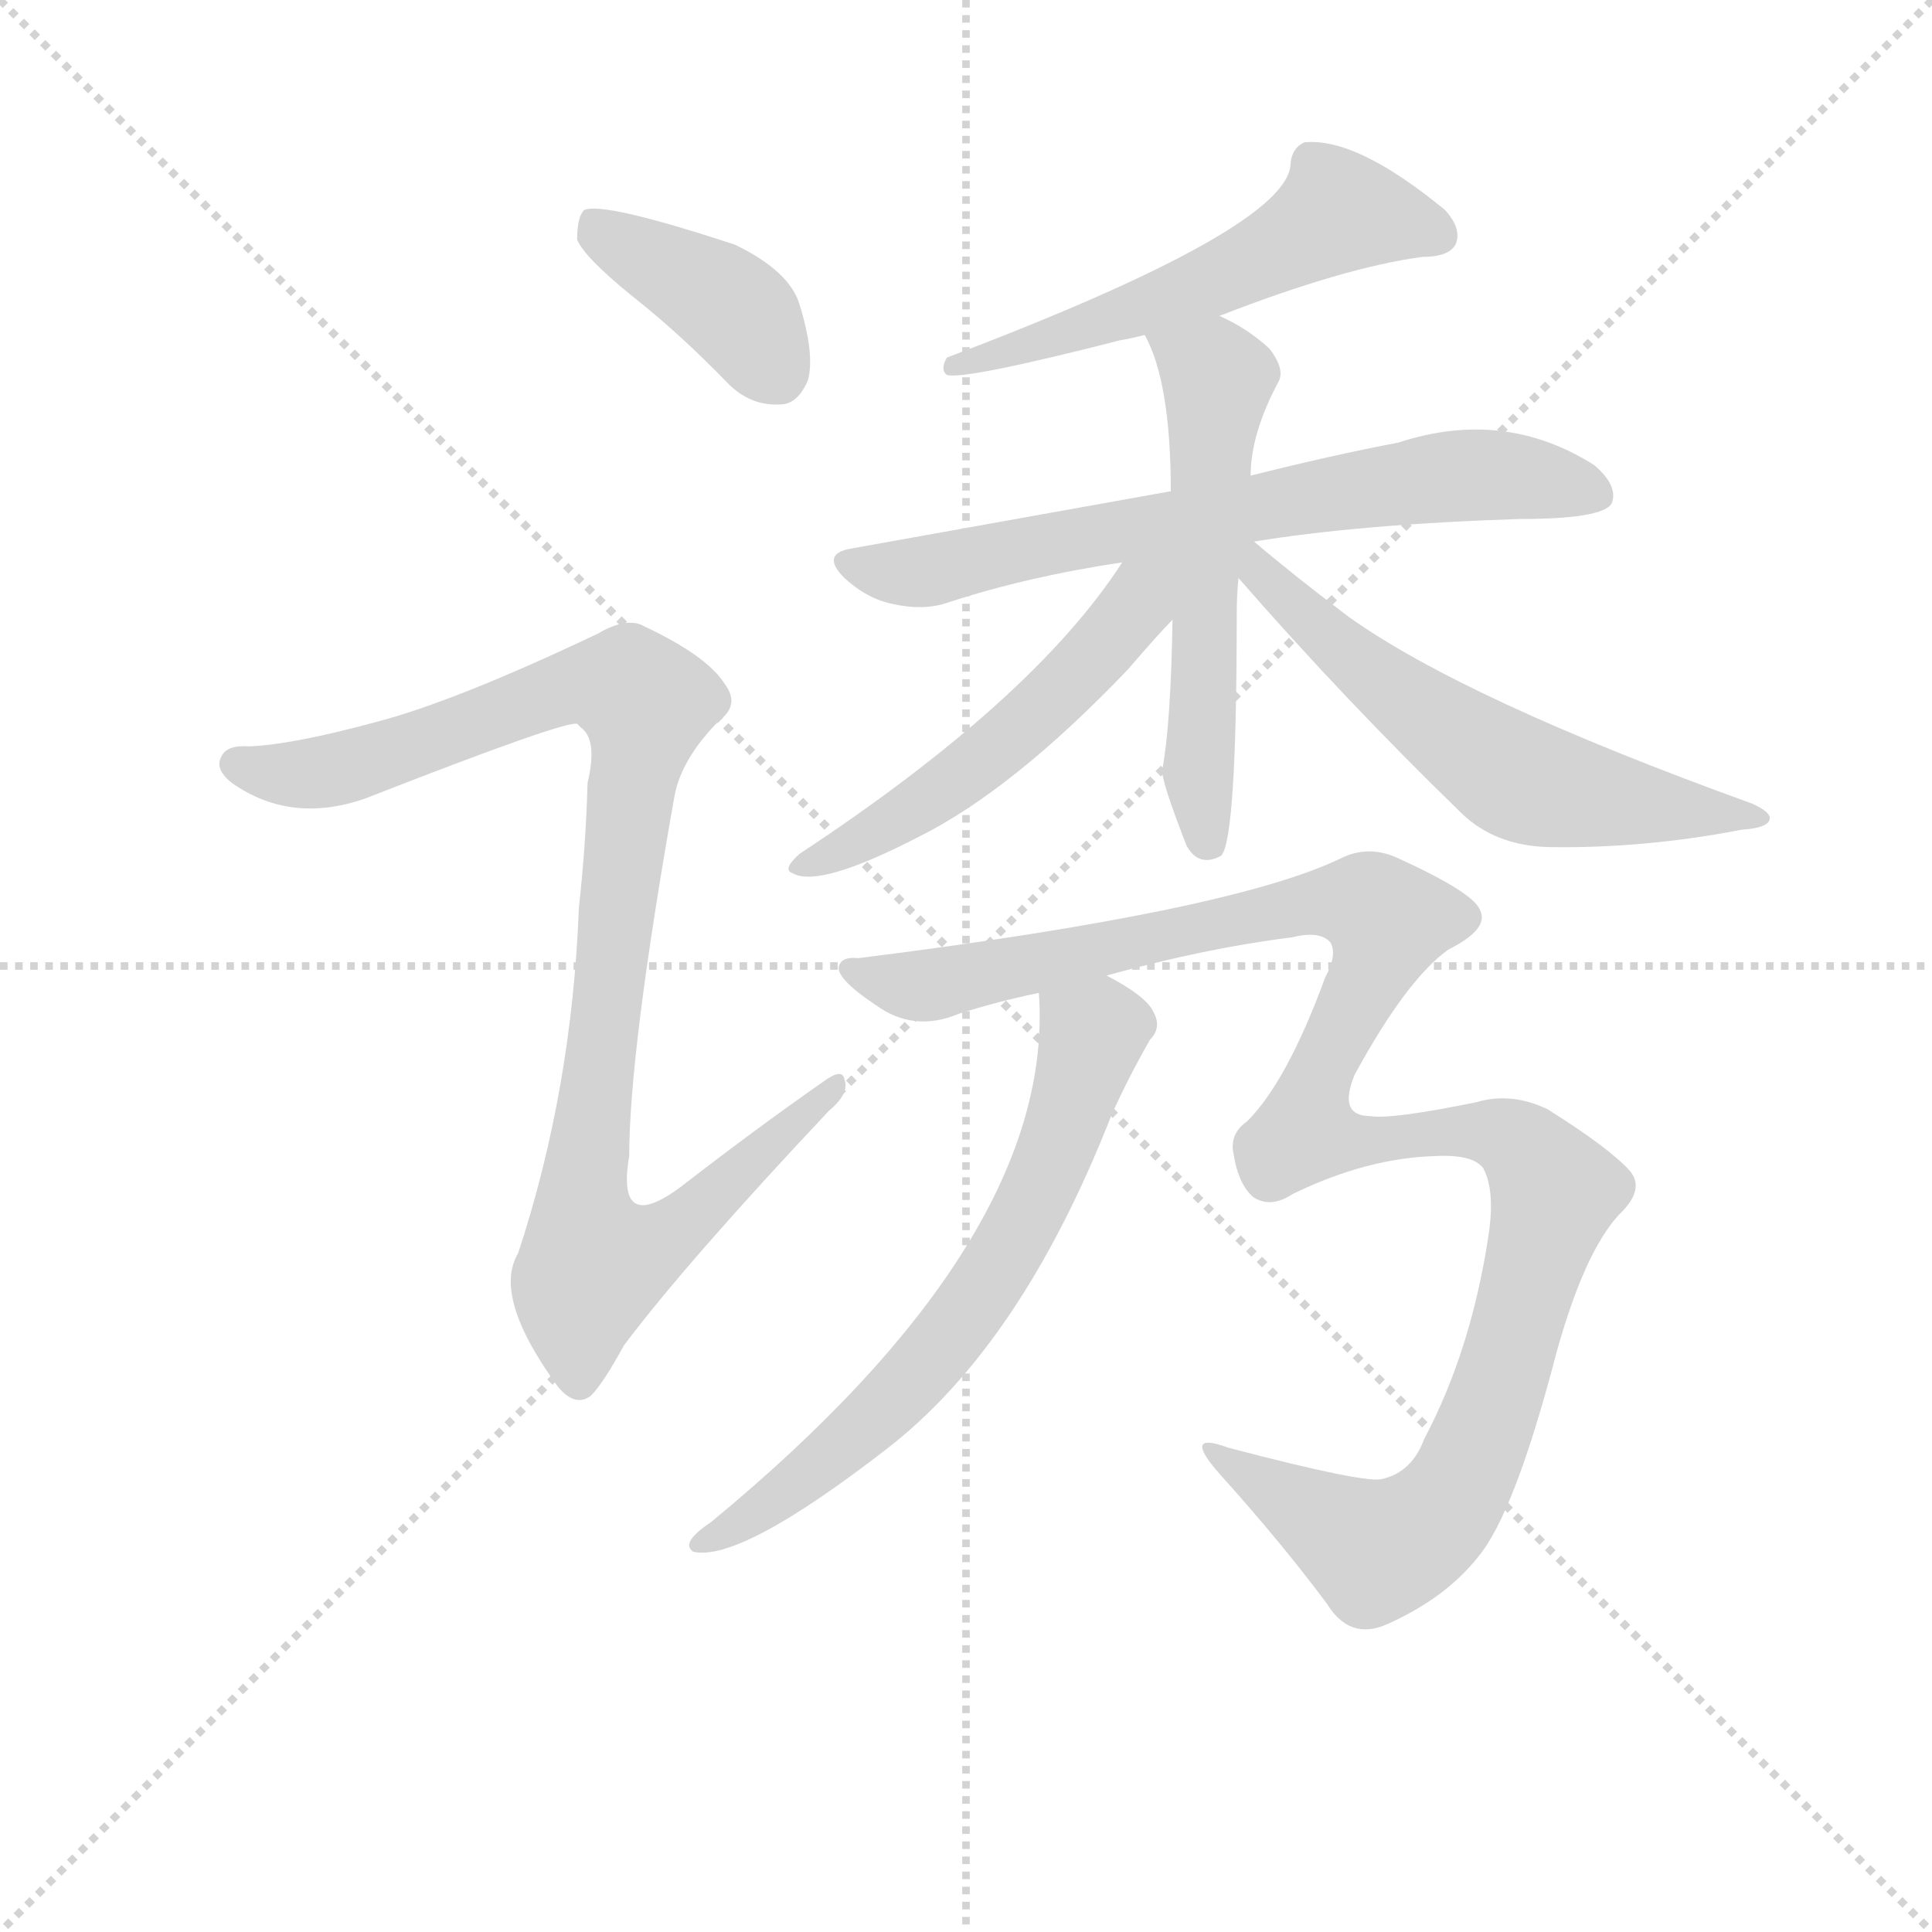 <svg version="1.1" viewBox="0 0 1024 1024" xmlns="http://www.w3.org/2000/svg">
  <g stroke="lightgray" stroke-dasharray="1,1" stroke-width="1" transform="scale(4, 4)">
    <line x1="0" y1="0" x2="256" y2="256"></line>
    <line x1="256" y1="0" x2="0" y2="256"></line>
    <line x1="128" y1="0" x2="128" y2="256"></line>
    <line x1="0" y1="128" x2="256" y2="128"></line>
  </g>
<g transform="scale(0.92, -0.92) translate(60, -900)">
   <style type="text/css">
    @keyframes keyframes0 {
      from {
       stroke: blue;
       stroke-dashoffset: 397;
       stroke-width: 128;
       }
       56% {
       animation-timing-function: step-end;
       stroke: blue;
       stroke-dashoffset: 0;
       stroke-width: 128;
       }
       to {
       stroke: black;
       stroke-width: 1024;
       }
       }
       #make-me-a-hanzi-animation-0 {
         animation: keyframes0 0.573s both;
         animation-delay: 0s;
         animation-timing-function: linear;
       }
    @keyframes keyframes1 {
      from {
       stroke: blue;
       stroke-dashoffset: 1001;
       stroke-width: 128;
       }
       77% {
       animation-timing-function: step-end;
       stroke: blue;
       stroke-dashoffset: 0;
       stroke-width: 128;
       }
       to {
       stroke: black;
       stroke-width: 1024;
       }
       }
       #make-me-a-hanzi-animation-1 {
         animation: keyframes1 1.065s both;
         animation-delay: 0.573s;
         animation-timing-function: linear;
       }
    @keyframes keyframes2 {
      from {
       stroke: blue;
       stroke-dashoffset: 561;
       stroke-width: 128;
       }
       65% {
       animation-timing-function: step-end;
       stroke: blue;
       stroke-dashoffset: 0;
       stroke-width: 128;
       }
       to {
       stroke: black;
       stroke-width: 1024;
       }
       }
       #make-me-a-hanzi-animation-2 {
         animation: keyframes2 0.707s both;
         animation-delay: 1.638s;
         animation-timing-function: linear;
       }
    @keyframes keyframes3 {
      from {
       stroke: blue;
       stroke-dashoffset: 694;
       stroke-width: 128;
       }
       69% {
       animation-timing-function: step-end;
       stroke: blue;
       stroke-dashoffset: 0;
       stroke-width: 128;
       }
       to {
       stroke: black;
       stroke-width: 1024;
       }
       }
       #make-me-a-hanzi-animation-3 {
         animation: keyframes3 0.815s both;
         animation-delay: 2.344s;
         animation-timing-function: linear;
       }
    @keyframes keyframes4 {
      from {
       stroke: blue;
       stroke-dashoffset: 567;
       stroke-width: 128;
       }
       65% {
       animation-timing-function: step-end;
       stroke: blue;
       stroke-dashoffset: 0;
       stroke-width: 128;
       }
       to {
       stroke: black;
       stroke-width: 1024;
       }
       }
       #make-me-a-hanzi-animation-4 {
         animation: keyframes4 0.711s both;
         animation-delay: 3.159s;
         animation-timing-function: linear;
       }
    @keyframes keyframes5 {
      from {
       stroke: blue;
       stroke-dashoffset: 530;
       stroke-width: 128;
       }
       63% {
       animation-timing-function: step-end;
       stroke: blue;
       stroke-dashoffset: 0;
       stroke-width: 128;
       }
       to {
       stroke: black;
       stroke-width: 1024;
       }
       }
       #make-me-a-hanzi-animation-5 {
         animation: keyframes5 0.681s both;
         animation-delay: 3.87s;
         animation-timing-function: linear;
       }
    @keyframes keyframes6 {
      from {
       stroke: blue;
       stroke-dashoffset: 598;
       stroke-width: 128;
       }
       66% {
       animation-timing-function: step-end;
       stroke: blue;
       stroke-dashoffset: 0;
       stroke-width: 128;
       }
       to {
       stroke: black;
       stroke-width: 1024;
       }
       }
       #make-me-a-hanzi-animation-6 {
         animation: keyframes6 0.737s both;
         animation-delay: 4.552s;
         animation-timing-function: linear;
       }
    @keyframes keyframes7 {
      from {
       stroke: blue;
       stroke-dashoffset: 667;
       stroke-width: 128;
       }
       68% {
       animation-timing-function: step-end;
       stroke: blue;
       stroke-dashoffset: 0;
       stroke-width: 128;
       }
       to {
       stroke: black;
       stroke-width: 1024;
       }
       }
       #make-me-a-hanzi-animation-7 {
         animation: keyframes7 0.793s both;
         animation-delay: 5.288s;
         animation-timing-function: linear;
       }
    @keyframes keyframes8 {
      from {
       stroke: blue;
       stroke-dashoffset: 1194;
       stroke-width: 128;
       }
       80% {
       animation-timing-function: step-end;
       stroke: blue;
       stroke-dashoffset: 0;
       stroke-width: 128;
       }
       to {
       stroke: black;
       stroke-width: 1024;
       }
       }
       #make-me-a-hanzi-animation-8 {
         animation: keyframes8 1.222s both;
         animation-delay: 6.081s;
         animation-timing-function: linear;
       }
</style>
<path d="M 303.5 730.0 Q 331.5 708.0 359.5 679.0 Q 372.5 666.0 389.5 667.0 Q 399.5 667.0 405.5 681.0 Q 409.5 696.0 400.5 725.0 Q 394.5 744.0 363.5 759.0 Q 287.5 784.0 276.5 779.0 Q 272.5 775.0 272.5 762.0 Q 276.5 752.0 303.5 730.0 Z" fill="lightgray"></path> 
<path d="M 156.5 484.0 Q 108.5 471.0 83.5 470.0 Q 70.5 471.0 67.5 464.0 Q 63.5 457.0 73.5 449.0 Q 107.5 425.0 150.5 440.0 Q 265.5 485.0 272.5 483.0 L 274.5 481.0 Q 284.5 474.0 278.5 449.0 Q 277.5 413.0 273.5 377.0 Q 269.5 272.0 238.5 178.0 Q 223.5 153.0 261.5 101.0 Q 271.5 89.0 280.5 96.0 Q 287.5 103.0 299.5 125.0 Q 336.5 174.0 417.5 260.0 Q 429.5 270.0 426.5 278.0 Q 425.5 285.0 414.5 277.0 Q 374.5 249.0 334.5 218.0 Q 294.5 187.0 302.5 234.0 Q 302.5 294.0 328.5 441.0 Q 332.5 463.0 354.5 485.0 Q 366.5 494.0 357.5 506.0 Q 347.5 522.0 311.5 539.0 Q 301.5 545.0 284.5 535.0 Q 202.5 496.0 156.5 484.0 Z" fill="lightgray"></path> 
<path d="M 642.5 718.0 Q 714.5 746.0 759.5 752.0 Q 774.5 752.0 778.5 759.0 Q 782.5 768.0 772.5 779.0 Q 721.5 821.0 691.5 818.0 Q 684.5 815.0 683.5 806.0 Q 683.5 769.0 485.5 694.0 Q 481.5 687.0 485.5 684.0 Q 495.5 681.0 585.5 704.0 Q 591.5 705.0 599.5 707.0 L 642.5 718.0 Z" fill="lightgray"></path> 
<path d="M 662.5 588.0 Q 723.5 598.0 815.5 601.0 Q 863.5 601.0 868.5 610.0 Q 872.5 620.0 858.5 632.0 Q 806.5 665.0 745.5 645.0 Q 708.5 638.0 660.5 626.0 L 614.5 617.0 L 430.5 584.0 Q 412.5 581.0 426.5 567.0 Q 439.5 555.0 454.5 552.0 Q 472.5 548.0 486.5 553.0 Q 532.5 568.0 586.5 576.0 L 662.5 588.0 Z" fill="lightgray"></path> 
<path d="M 660.5 626.0 Q 660.5 650.0 676.5 680.0 Q 680.5 687.0 671.5 699.0 Q 658.5 711.0 642.5 718.0 C 615.5 731.0 586.5 734.0 599.5 707.0 Q 614.5 680.0 614.5 617.0 L 615.5 543.0 Q 614.5 482.0 609.5 456.0 Q 609.5 449.0 623.5 413.0 Q 630.5 400.0 643.5 407.0 Q 652.5 416.0 652.5 547.0 Q 652.5 557.0 653.5 567.0 L 660.5 626.0 Z" fill="lightgray"></path> 
<path d="M 586.5 576.0 Q 535.5 497.0 400.5 408.0 Q 390.5 399.0 396.5 397.0 Q 411.5 388.0 469.5 418.0 Q 523.5 445.0 589.5 514.0 Q 608.5 536.0 615.5 543.0 C 651.5 581.0 608.5 610.0 586.5 576.0 Z" fill="lightgray"></path> 
<path d="M 653.5 567.0 Q 714.5 497.0 782.5 431.0 Q 801.5 413.0 831.5 412.0 Q 886.5 411.0 943.5 422.0 Q 958.5 423.0 959.5 428.0 Q 960.5 432.0 949.5 437.0 Q 783.5 497.0 716.5 545.0 Q 683.5 570.0 662.5 588.0 C 639.5 607.0 633.5 590.0 653.5 567.0 Z" fill="lightgray"></path> 
<path d="M 538.5 328.0 Q 548.5 187.0 349.5 23.0 Q 331.5 11.0 339.5 6.0 Q 366.5 0.0 450.5 65.0 Q 528.5 125.0 580.5 258.0 Q 590.5 280.0 602.5 301.0 Q 609.5 308.0 604.5 317.0 Q 600.5 326.0 577.5 338.0 C 551.5 353.0 537.5 358.0 538.5 328.0 Z" fill="lightgray"></path> 
<path d="M 658.5 254.0 Q 648.5 247.0 650.5 236.0 Q 653.5 217.0 662.5 210.0 Q 672.5 204.0 684.5 212.0 Q 727.5 233.0 767.5 234.0 Q 788.5 235.0 794.5 227.0 Q 801.5 214.0 797.5 188.0 Q 787.5 122.0 760.5 71.0 Q 753.5 52.0 736.5 48.0 Q 727.5 45.0 647.5 66.0 Q 620.5 76.0 642.5 51.0 Q 678.5 11.0 704.5 -24.0 Q 717.5 -45.0 738.5 -36.0 Q 772.5 -21.0 791.5 3.0 Q 812.5 28.0 836.5 120.0 Q 852.5 178.0 872.5 200.0 Q 888.5 215.0 878.5 226.0 Q 866.5 239.0 831.5 261.0 Q 810.5 271.0 790.5 265.0 Q 741.5 255.0 729.5 257.0 Q 710.5 257.0 720.5 281.0 Q 750.5 336.0 774.5 353.0 Q 798.5 365.0 792.5 376.0 Q 788.5 386.0 744.5 406.0 Q 728.5 413.0 713.5 406.0 Q 650.5 375.0 434.5 348.0 Q 425.5 349.0 423.5 344.0 Q 420.5 337.0 444.5 321.0 Q 466.5 305.0 492.5 316.0 Q 514.5 323.0 538.5 328.0 L 577.5 338.0 Q 635.5 354.0 684.5 360.0 Q 700.5 364.0 706.5 357.0 Q 710.5 350.0 703.5 337.0 Q 681.5 277.0 658.5 254.0 Z" fill="lightgray"></path> 
      <clipPath id="make-me-a-hanzi-clip-0">
      <path d="M 303.5 730.0 Q 331.5 708.0 359.5 679.0 Q 372.5 666.0 389.5 667.0 Q 399.5 667.0 405.5 681.0 Q 409.5 696.0 400.5 725.0 Q 394.5 744.0 363.5 759.0 Q 287.5 784.0 276.5 779.0 Q 272.5 775.0 272.5 762.0 Q 276.5 752.0 303.5 730.0 Z" fill="lightgray"></path>
      </clipPath>
      <path clip-path="url(#make-me-a-hanzi-clip-0)" d="M 280.5 773.0 L 355.5 728.0 L 387.5 685.0 " fill="none" id="make-me-a-hanzi-animation-0" stroke-dasharray="269 538" stroke-linecap="round"></path>

      <clipPath id="make-me-a-hanzi-clip-1">
      <path d="M 156.5 484.0 Q 108.5 471.0 83.5 470.0 Q 70.5 471.0 67.5 464.0 Q 63.5 457.0 73.5 449.0 Q 107.5 425.0 150.5 440.0 Q 265.5 485.0 272.5 483.0 L 274.5 481.0 Q 284.5 474.0 278.5 449.0 Q 277.5 413.0 273.5 377.0 Q 269.5 272.0 238.5 178.0 Q 223.5 153.0 261.5 101.0 Q 271.5 89.0 280.5 96.0 Q 287.5 103.0 299.5 125.0 Q 336.5 174.0 417.5 260.0 Q 429.5 270.0 426.5 278.0 Q 425.5 285.0 414.5 277.0 Q 374.5 249.0 334.5 218.0 Q 294.5 187.0 302.5 234.0 Q 302.5 294.0 328.5 441.0 Q 332.5 463.0 354.5 485.0 Q 366.5 494.0 357.5 506.0 Q 347.5 522.0 311.5 539.0 Q 301.5 545.0 284.5 535.0 Q 202.5 496.0 156.5 484.0 Z" fill="lightgray"></path>
      </clipPath>
      <path clip-path="url(#make-me-a-hanzi-clip-1)" d="M 76.5 460.0 L 124.5 454.0 L 270.5 505.0 L 296.5 505.0 L 312.5 495.0 L 275.5 208.0 L 284.5 173.0 L 315.5 182.0 L 420.5 274.0 " fill="none" id="make-me-a-hanzi-animation-1" stroke-dasharray="873 1746" stroke-linecap="round"></path>

      <clipPath id="make-me-a-hanzi-clip-2">
      <path d="M 642.5 718.0 Q 714.5 746.0 759.5 752.0 Q 774.5 752.0 778.5 759.0 Q 782.5 768.0 772.5 779.0 Q 721.5 821.0 691.5 818.0 Q 684.5 815.0 683.5 806.0 Q 683.5 769.0 485.5 694.0 Q 481.5 687.0 485.5 684.0 Q 495.5 681.0 585.5 704.0 Q 591.5 705.0 599.5 707.0 L 642.5 718.0 Z" fill="lightgray"></path>
      </clipPath>
      <path clip-path="url(#make-me-a-hanzi-clip-2)" d="M 768.5 764.0 L 710.5 778.0 L 677.5 756.0 L 616.5 729.0 L 525.5 703.0 L 514.5 694.0 L 498.5 698.0 L 488.5 689.0 " fill="none" id="make-me-a-hanzi-animation-2" stroke-dasharray="433 866" stroke-linecap="round"></path>

      <clipPath id="make-me-a-hanzi-clip-3">
      <path d="M 662.5 588.0 Q 723.5 598.0 815.5 601.0 Q 863.5 601.0 868.5 610.0 Q 872.5 620.0 858.5 632.0 Q 806.5 665.0 745.5 645.0 Q 708.5 638.0 660.5 626.0 L 614.5 617.0 L 430.5 584.0 Q 412.5 581.0 426.5 567.0 Q 439.5 555.0 454.5 552.0 Q 472.5 548.0 486.5 553.0 Q 532.5 568.0 586.5 576.0 L 662.5 588.0 Z" fill="lightgray"></path>
      </clipPath>
      <path clip-path="url(#make-me-a-hanzi-clip-3)" d="M 428.5 575.0 L 476.5 571.0 L 759.5 624.0 L 818.5 625.0 L 860.5 615.0 " fill="none" id="make-me-a-hanzi-animation-3" stroke-dasharray="566 1132" stroke-linecap="round"></path>

      <clipPath id="make-me-a-hanzi-clip-4">
      <path d="M 660.5 626.0 Q 660.5 650.0 676.5 680.0 Q 680.5 687.0 671.5 699.0 Q 658.5 711.0 642.5 718.0 C 615.5 731.0 586.5 734.0 599.5 707.0 Q 614.5 680.0 614.5 617.0 L 615.5 543.0 Q 614.5 482.0 609.5 456.0 Q 609.5 449.0 623.5 413.0 Q 630.5 400.0 643.5 407.0 Q 652.5 416.0 652.5 547.0 Q 652.5 557.0 653.5 567.0 L 660.5 626.0 Z" fill="lightgray"></path>
      </clipPath>
      <path clip-path="url(#make-me-a-hanzi-clip-4)" d="M 607.5 705.0 L 641.5 682.0 L 630.5 456.0 L 636.5 413.0 " fill="none" id="make-me-a-hanzi-animation-4" stroke-dasharray="439 878" stroke-linecap="round"></path>

      <clipPath id="make-me-a-hanzi-clip-5">
      <path d="M 586.5 576.0 Q 535.5 497.0 400.5 408.0 Q 390.5 399.0 396.5 397.0 Q 411.5 388.0 469.5 418.0 Q 523.5 445.0 589.5 514.0 Q 608.5 536.0 615.5 543.0 C 651.5 581.0 608.5 610.0 586.5 576.0 Z" fill="lightgray"></path>
      </clipPath>
      <path clip-path="url(#make-me-a-hanzi-clip-5)" d="M 608.5 574.0 L 569.5 520.0 L 498.5 456.0 L 453.5 424.0 L 401.5 401.0 " fill="none" id="make-me-a-hanzi-animation-5" stroke-dasharray="402 804" stroke-linecap="round"></path>

      <clipPath id="make-me-a-hanzi-clip-6">
      <path d="M 653.5 567.0 Q 714.5 497.0 782.5 431.0 Q 801.5 413.0 831.5 412.0 Q 886.5 411.0 943.5 422.0 Q 958.5 423.0 959.5 428.0 Q 960.5 432.0 949.5 437.0 Q 783.5 497.0 716.5 545.0 Q 683.5 570.0 662.5 588.0 C 639.5 607.0 633.5 590.0 653.5 567.0 Z" fill="lightgray"></path>
      </clipPath>
      <path clip-path="url(#make-me-a-hanzi-clip-6)" d="M 660.5 581.0 L 712.5 526.0 L 814.5 452.0 L 905.5 433.0 L 952.5 431.0 " fill="none" id="make-me-a-hanzi-animation-6" stroke-dasharray="470 940" stroke-linecap="round"></path>

      <clipPath id="make-me-a-hanzi-clip-7">
      <path d="M 538.5 328.0 Q 548.5 187.0 349.5 23.0 Q 331.5 11.0 339.5 6.0 Q 366.5 0.0 450.5 65.0 Q 528.5 125.0 580.5 258.0 Q 590.5 280.0 602.5 301.0 Q 609.5 308.0 604.5 317.0 Q 600.5 326.0 577.5 338.0 C 551.5 353.0 537.5 358.0 538.5 328.0 Z" fill="lightgray"></path>
      </clipPath>
      <path clip-path="url(#make-me-a-hanzi-clip-7)" d="M 546.5 322.0 L 569.5 304.0 L 568.5 299.0 L 543.5 225.0 L 512.5 167.0 L 479.5 121.0 L 430.5 70.0 L 343.5 10.0 " fill="none" id="make-me-a-hanzi-animation-7" stroke-dasharray="539 1078" stroke-linecap="round"></path>

      <clipPath id="make-me-a-hanzi-clip-8">
      <path d="M 658.5 254.0 Q 648.5 247.0 650.5 236.0 Q 653.5 217.0 662.5 210.0 Q 672.5 204.0 684.5 212.0 Q 727.5 233.0 767.5 234.0 Q 788.5 235.0 794.5 227.0 Q 801.5 214.0 797.5 188.0 Q 787.5 122.0 760.5 71.0 Q 753.5 52.0 736.5 48.0 Q 727.5 45.0 647.5 66.0 Q 620.5 76.0 642.5 51.0 Q 678.5 11.0 704.5 -24.0 Q 717.5 -45.0 738.5 -36.0 Q 772.5 -21.0 791.5 3.0 Q 812.5 28.0 836.5 120.0 Q 852.5 178.0 872.5 200.0 Q 888.5 215.0 878.5 226.0 Q 866.5 239.0 831.5 261.0 Q 810.5 271.0 790.5 265.0 Q 741.5 255.0 729.5 257.0 Q 710.5 257.0 720.5 281.0 Q 750.5 336.0 774.5 353.0 Q 798.5 365.0 792.5 376.0 Q 788.5 386.0 744.5 406.0 Q 728.5 413.0 713.5 406.0 Q 650.5 375.0 434.5 348.0 Q 425.5 349.0 423.5 344.0 Q 420.5 337.0 444.5 321.0 Q 466.5 305.0 492.5 316.0 Q 514.5 323.0 538.5 328.0 L 577.5 338.0 Q 635.5 354.0 684.5 360.0 Q 700.5 364.0 706.5 357.0 Q 710.5 350.0 703.5 337.0 Q 681.5 277.0 658.5 254.0 Z" fill="lightgray"></path>
      </clipPath>
      <path clip-path="url(#make-me-a-hanzi-clip-8)" d="M 430.5 342.0 L 441.5 335.0 L 480.5 333.0 L 699.5 380.0 L 730.5 378.0 L 739.5 370.0 L 701.5 286.0 L 692.5 248.0 L 733.5 243.0 L 781.5 250.0 L 808.5 245.0 L 833.5 217.0 L 833.5 204.0 L 801.5 94.0 L 783.5 49.0 L 767.5 26.0 L 732.5 7.0 L 657.5 54.0 " fill="none" id="make-me-a-hanzi-animation-8" stroke-dasharray="1066 2132" stroke-linecap="round"></path>

</g>
</svg>
